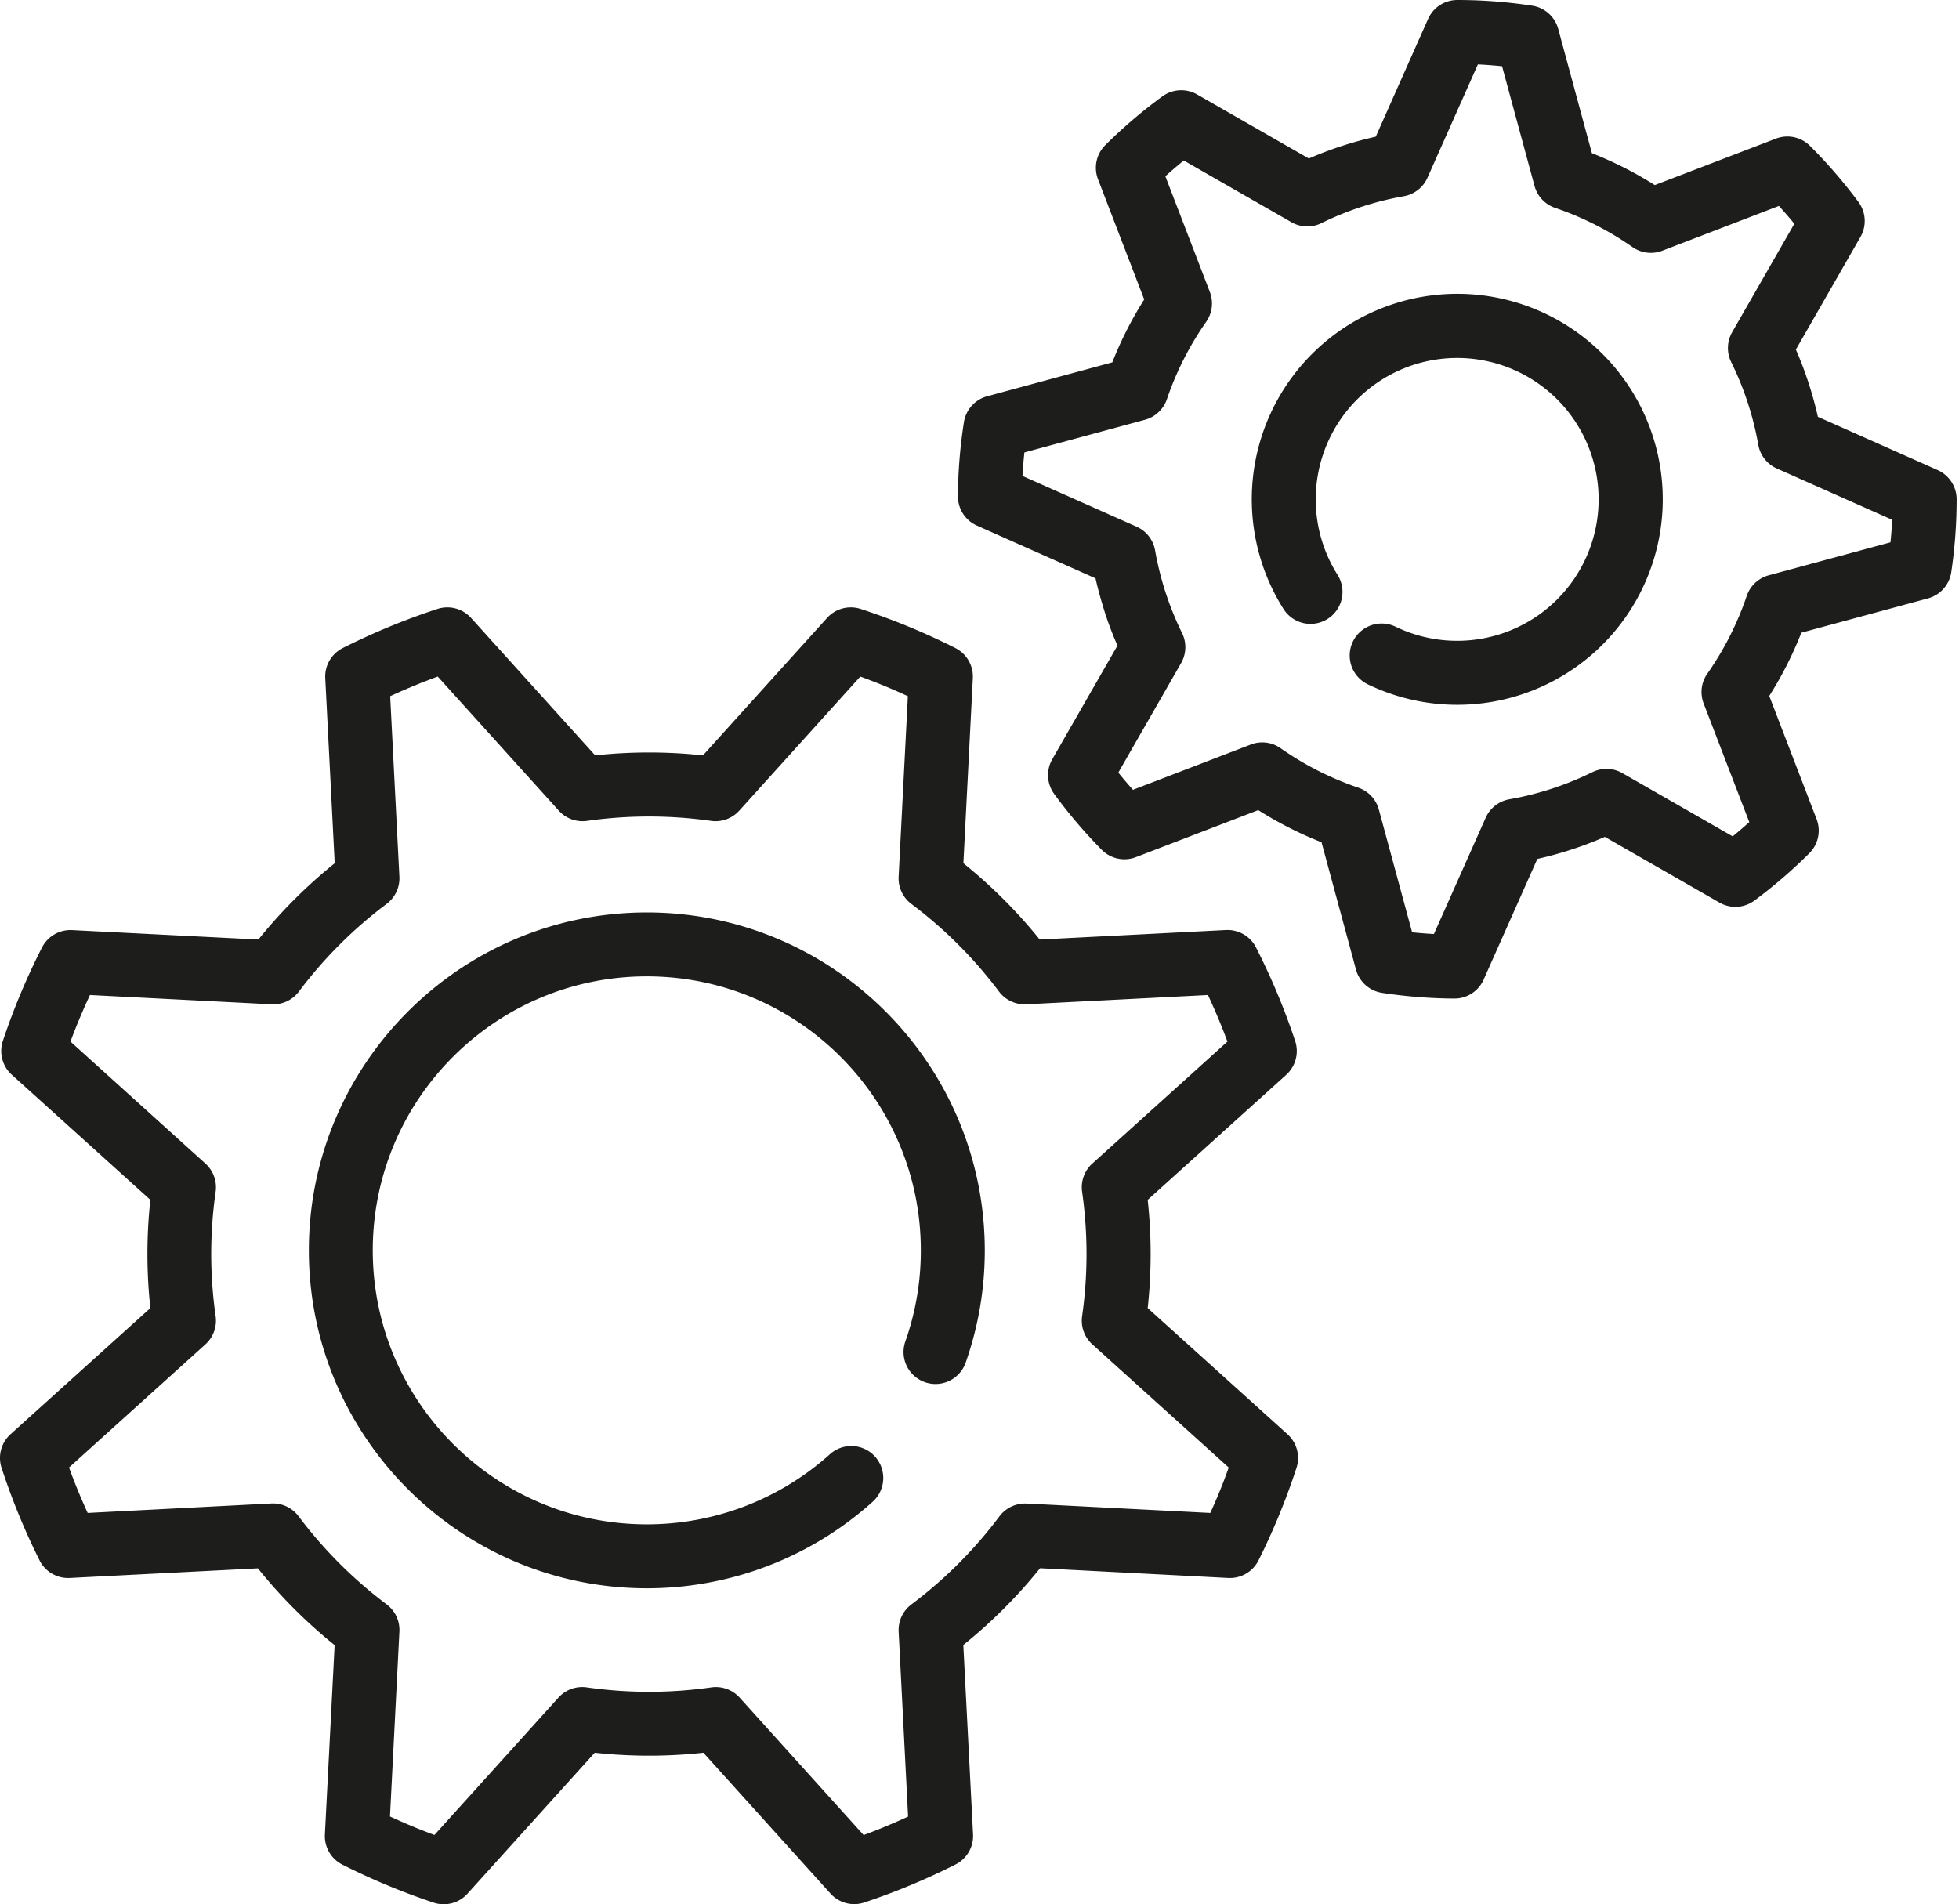 <svg id="Слой_1" data-name="Слой 1" xmlns="http://www.w3.org/2000/svg" viewBox="0 0 1005.51 977.44"><defs><style>.cls-1{fill:#1d1d1b;}</style></defs><title>icon_settings_bold</title><path class="cls-1" d="M660.83,736.21l-71.74-64.76a257.05,257.05,0,0,0,0-55.55l71.11-64.2a16.41,16.41,0,0,0,4.57-17.37,348.36,348.36,0,0,0-20.09-48,16.42,16.42,0,0,0-15.45-8.93l-95.56,4.88a258.14,258.14,0,0,0-39.18-39.16l4.85-95a16.4,16.4,0,0,0-9-15.48,347.13,347.13,0,0,0-48.55-20.05,16.39,16.39,0,0,0-17.27,4.6l-63.71,70.56a258.34,258.34,0,0,0-55.32,0l-63.71-70.56a16.39,16.39,0,0,0-17.27-4.6,347.75,347.75,0,0,0-48.56,20.05,16.39,16.39,0,0,0-9,15.48l4.85,95a258.14,258.14,0,0,0-39.18,39.16L37,477.44a16.4,16.4,0,0,0-15.45,8.93,348.36,348.36,0,0,0-20.09,48A16.41,16.41,0,0,0,6.07,551.7l71.11,64.2a257.05,257.05,0,0,0,0,55.55L5.41,736.21a16.41,16.41,0,0,0-4.6,17.27,347.65,347.65,0,0,0,19.46,47.41A16.39,16.39,0,0,0,35.78,810l96.6-4.94a258.36,258.36,0,0,0,39.38,39.41l-5,97.2a16.41,16.41,0,0,0,9,15.48,348.69,348.69,0,0,0,46.82,19.5A16.43,16.43,0,0,0,240,972l65.26-72.29a258.66,258.66,0,0,0,55.77,0L426.27,972a16.41,16.41,0,0,0,17.36,4.57,348.69,348.69,0,0,0,46.82-19.5,16.41,16.41,0,0,0,9-15.48l-5-97.2A257.91,257.91,0,0,0,533.85,805L630.46,810A16.41,16.41,0,0,0,646,800.89a348.7,348.7,0,0,0,19.46-47.41A16.41,16.41,0,0,0,660.83,736.21Zm-39.62,40.41L527,771.8a16.48,16.48,0,0,0-14,6.55,225.62,225.62,0,0,1-45.21,45.24,16.42,16.42,0,0,0-6.53,14l4.84,94.88q-11.21,5.19-22.81,9.5L379.63,871.4a16.46,16.46,0,0,0-14.49-5.25,226,226,0,0,1-64,0,16.4,16.4,0,0,0-14.49,5.25l-63.67,70.53q-11.58-4.3-22.81-9.5L205,837.55a16.4,16.4,0,0,0-6.54-14,226.15,226.15,0,0,1-45.21-45.24,16.45,16.45,0,0,0-14-6.55L45,776.62c-3.5-7.64-6.7-15.44-9.57-23.32l70-63.22a16.38,16.38,0,0,0,5.25-14.48,226,226,0,0,1,0-63.83,16.39,16.39,0,0,0-5.25-14.5L36.17,534.66c3-8.09,6.36-16.08,10-23.9l93.27,4.77A16.46,16.46,0,0,0,153.41,509a225.46,225.46,0,0,1,45-45A16.43,16.43,0,0,0,205,450l-4.73-92.63c8-3.7,16.15-7.07,24.41-10.08l62.15,68.84a16.39,16.39,0,0,0,14.48,5.25,226.06,226.06,0,0,1,63.63,0,16.43,16.43,0,0,0,14.49-5.25l62.15-68.84c8.26,3,16.42,6.38,24.41,10.08L461.25,450a16.4,16.4,0,0,0,6.54,14,225.46,225.46,0,0,1,45,45,16.47,16.47,0,0,0,13.95,6.53l93.27-4.77c3.66,7.82,7,15.81,10,23.9l-69.35,62.61a16.41,16.41,0,0,0-5.24,14.5,226,226,0,0,1,0,63.83,16.38,16.38,0,0,0,5.25,14.48l70,63.22C627.91,761.18,624.71,769,621.21,776.62Z"/><path class="cls-1" d="M994.52,241.28l-61.45-27.34c-1.33-5.9-2.93-11.73-4.8-17.43s-4-11.46-6.49-17.06l33.15-57.82a16.4,16.4,0,0,0-1-17.92A255.52,255.52,0,0,0,929,74.85a16.43,16.43,0,0,0-17.47-3.69L849.36,95a191.36,191.36,0,0,0-32.27-16.36l-17.3-63.83A16.4,16.4,0,0,0,786.42,2.92,254.73,254.73,0,0,0,748,0h0a16.41,16.41,0,0,0-15,9.74L706.15,70.15c-5.9,1.33-11.74,2.93-17.44,4.79s-11.36,4-16.9,6.43L614.45,48.48a16.43,16.43,0,0,0-17.85,1,255.44,255.44,0,0,0-29.27,25A16.41,16.41,0,0,0,563.58,92l23.72,61.73A191,191,0,0,0,570.92,186l-64.24,17.41a16.41,16.41,0,0,0-11.92,13.29,254.81,254.81,0,0,0-3.08,38,16.4,16.4,0,0,0,9.74,15.09l60.89,27.09c1.34,6,3,11.85,4.83,17.6s4,11.36,6.43,16.9l-33.46,58.35a16.4,16.4,0,0,0,1,17.84,256.35,256.35,0,0,0,24.35,28.62A16.43,16.43,0,0,0,583,440l62.84-24.15a190.8,190.8,0,0,0,32.46,16.49L696,497.73a16.42,16.42,0,0,0,13.36,11.92,255.86,255.86,0,0,0,37.07,2.93h.09a16.39,16.39,0,0,0,15-9.74l27.56-61.94c5.95-1.33,11.84-2.95,17.59-4.83s11.46-4.05,17.06-6.49l58.81,33.72a16.4,16.4,0,0,0,17.92-1A256.17,256.17,0,0,0,928.68,438a16.41,16.41,0,0,0,3.74-17.51l-24.3-63.24a190.17,190.17,0,0,0,16.47-32.48l65-17.61a16.43,16.43,0,0,0,11.94-13.43,257,257,0,0,0,2.76-37.47A16.44,16.44,0,0,0,994.52,241.28Zm-24.18,37.1-62.53,16.95a16.41,16.41,0,0,0-11.25,10.57,157.88,157.88,0,0,1-20.23,39.91,16.38,16.38,0,0,0-1.88,15.3L897.86,422q-4.17,3.76-8.52,7.32l-56.62-32.47a16.43,16.43,0,0,0-15.41-.48,158.23,158.23,0,0,1-42.59,13.91,16.43,16.43,0,0,0-12.15,9.49L736,479.45c-3.73-.2-7.47-.5-11.19-.89l-17.08-63a16.4,16.4,0,0,0-10.56-11.24,157.88,157.88,0,0,1-39.89-20.27A16.4,16.4,0,0,0,642,382.18l-60.48,23.24q-3.87-4.32-7.51-8.83l32.23-56.22a16.39,16.39,0,0,0,.49-15.39,158.91,158.91,0,0,1-13.85-42.47,16.4,16.4,0,0,0-9.49-12.15L524.81,244.3q.33-6,1-12.06l61.9-16.78a16.42,16.42,0,0,0,11.23-10.54A158,158,0,0,1,619.1,165.2,16.44,16.44,0,0,0,621,149.9L598.15,90.48q4.62-4.17,9.46-8.09l55.23,31.66a16.39,16.39,0,0,0,15.39.5,157.56,157.56,0,0,1,42.33-13.83,16.42,16.42,0,0,0,12.13-9.49l25.87-58.16q6.23.3,12.42.94l16.66,61.44a16.42,16.42,0,0,0,10.55,11.24,157.78,157.78,0,0,1,39.73,20.14,16.44,16.44,0,0,0,15.3,1.88l59.86-23c2.71,3,5.35,6,7.91,9.15l-31.9,55.63a16.4,16.4,0,0,0-.49,15.41,158.32,158.32,0,0,1,13.9,42.45A16.4,16.4,0,0,0,912,240.48l59.21,26.34Q970.92,272.61,970.34,278.38Z"/><path class="cls-1" d="M332,468.37c-95.65,0-173.47,77.81-173.47,173.46S236.3,815.29,332,815.29a173.16,173.16,0,0,0,115.92-44.41,16.41,16.41,0,0,0-21.94-24.41,140.38,140.38,0,0,1-94,36c-77.56,0-140.65-63.1-140.65-140.65S254.39,501.18,332,501.18s140.64,63.1,140.64,140.65a140.2,140.2,0,0,1-8,46.92,16.41,16.41,0,0,0,30.94,10.94,173.1,173.1,0,0,0,9.89-57.86C505.41,546.18,427.59,468.37,332,468.37Z"/><path class="cls-1" d="M748,150.81a105.49,105.49,0,0,0-89.43,161.44,16.41,16.41,0,1,0,27.8-17.43,72.6,72.6,0,1,1,30,26.9A16.41,16.41,0,0,0,702,351.25a105.49,105.49,0,1,0,46-200.44Z"/></svg>